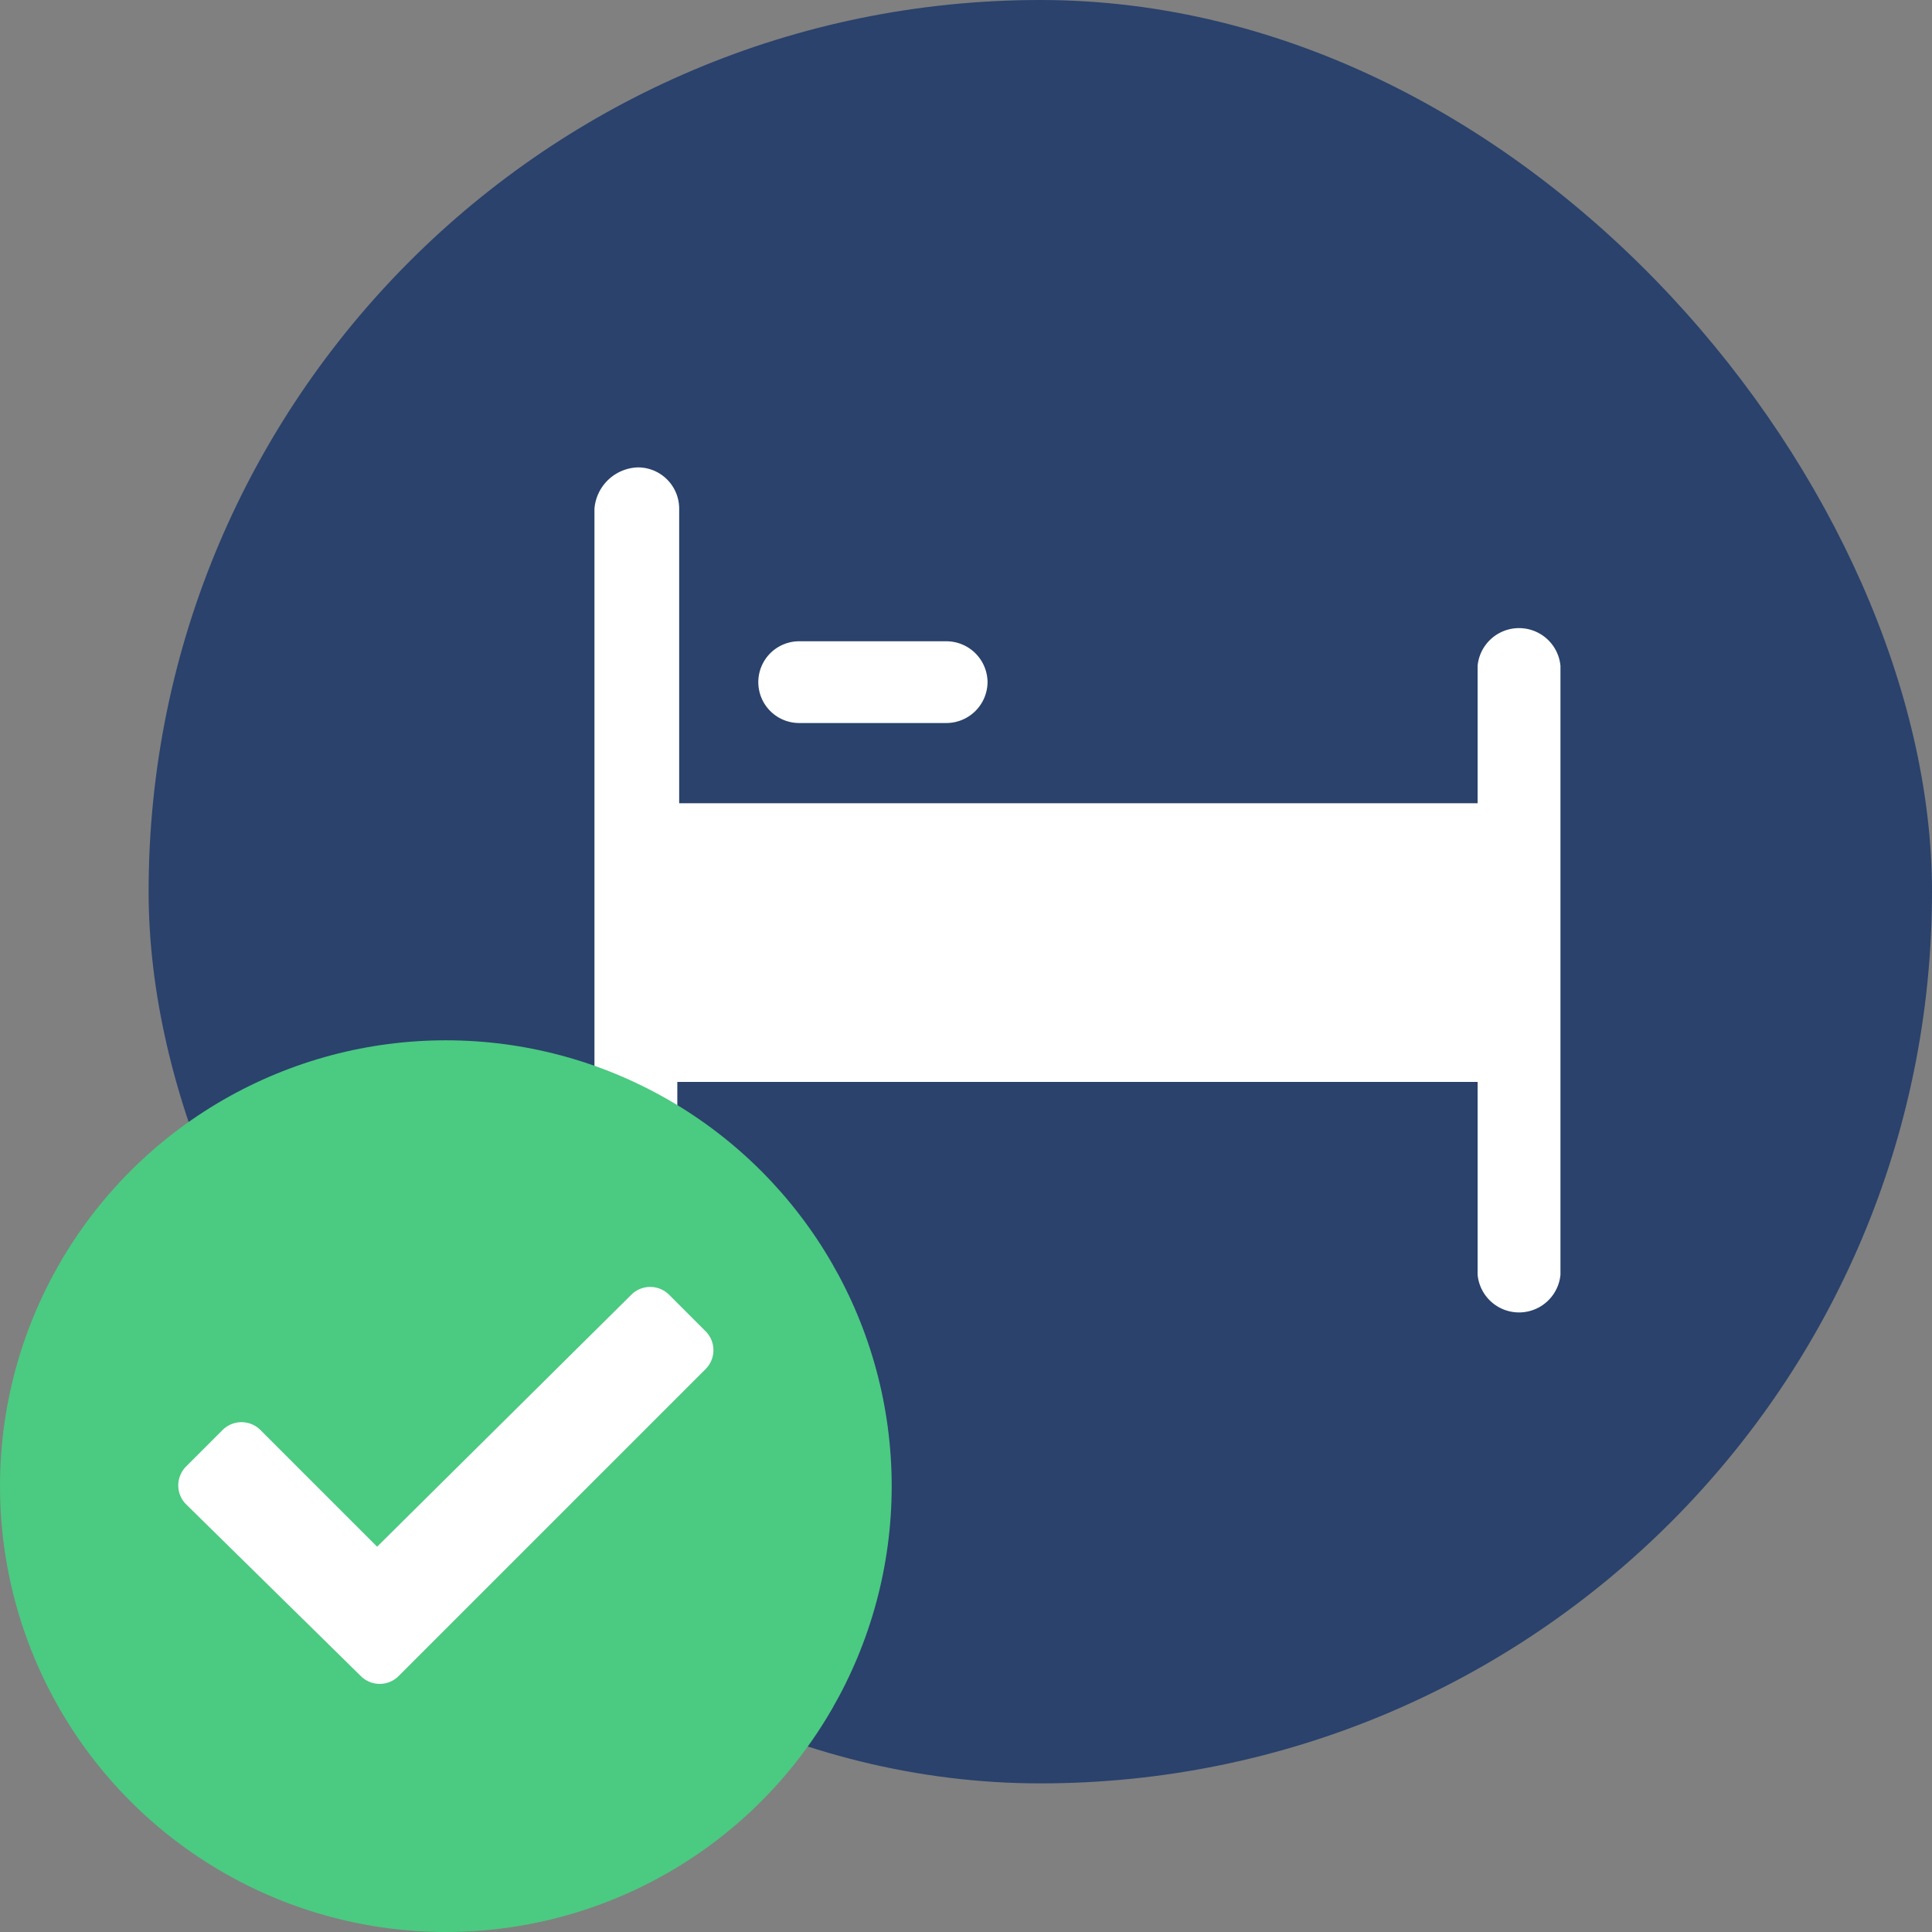 <svg xmlns="http://www.w3.org/2000/svg" viewBox="0 0 52 52"><rect x="0" y="0" width="52" height="52" fill="#808080" stroke="none"/><defs><style>.cls-1{fill:#2a426c;}.cls-2{fill:#fff;}.cls-3{fill:#4bca81;}</style></defs><g id="icons"><g id="bed"><rect class="cls-1" x="4" width="48" height="48" rx="24"/><path class="cls-2" d="M16,17.69V38.31a1.12,1.12,0,0,0,2.23,0V33.12H39.77v5.19a1.12,1.12,0,0,0,2.23,0V21.92a1.12,1.12,0,0,0-2.23,0v3.7H18.28V17.69a1.11,1.11,0,0,0-1.11-1.11A1.21,1.21,0,0,0,16,17.69Z" transform="translate(0 -4)"/><path class="cls-2" d="M26.58,22.36a1.11,1.11,0,0,0-1.12-1.1H21.51a1.1,1.1,0,1,0,0,2.2h3.95A1.11,1.11,0,0,0,26.58,22.36Z" transform="translate(0 -4)"/></g></g><g id="status"><g id="available"><circle id="bg" class="cls-3" cx="12" cy="40" r="12"/><g id="check"><path class="cls-2" d="M5,44.48a.72.72,0,0,1,0-1l1-1a.72.72,0,0,1,1,0l3.15,3.15L17,38.84a.72.72,0,0,1,1,0l1,1a.72.72,0,0,1,0,1l-8.28,8.28a.72.72,0,0,1-1,0Z" transform="translate(0 -4)"/></g></g></g></svg>